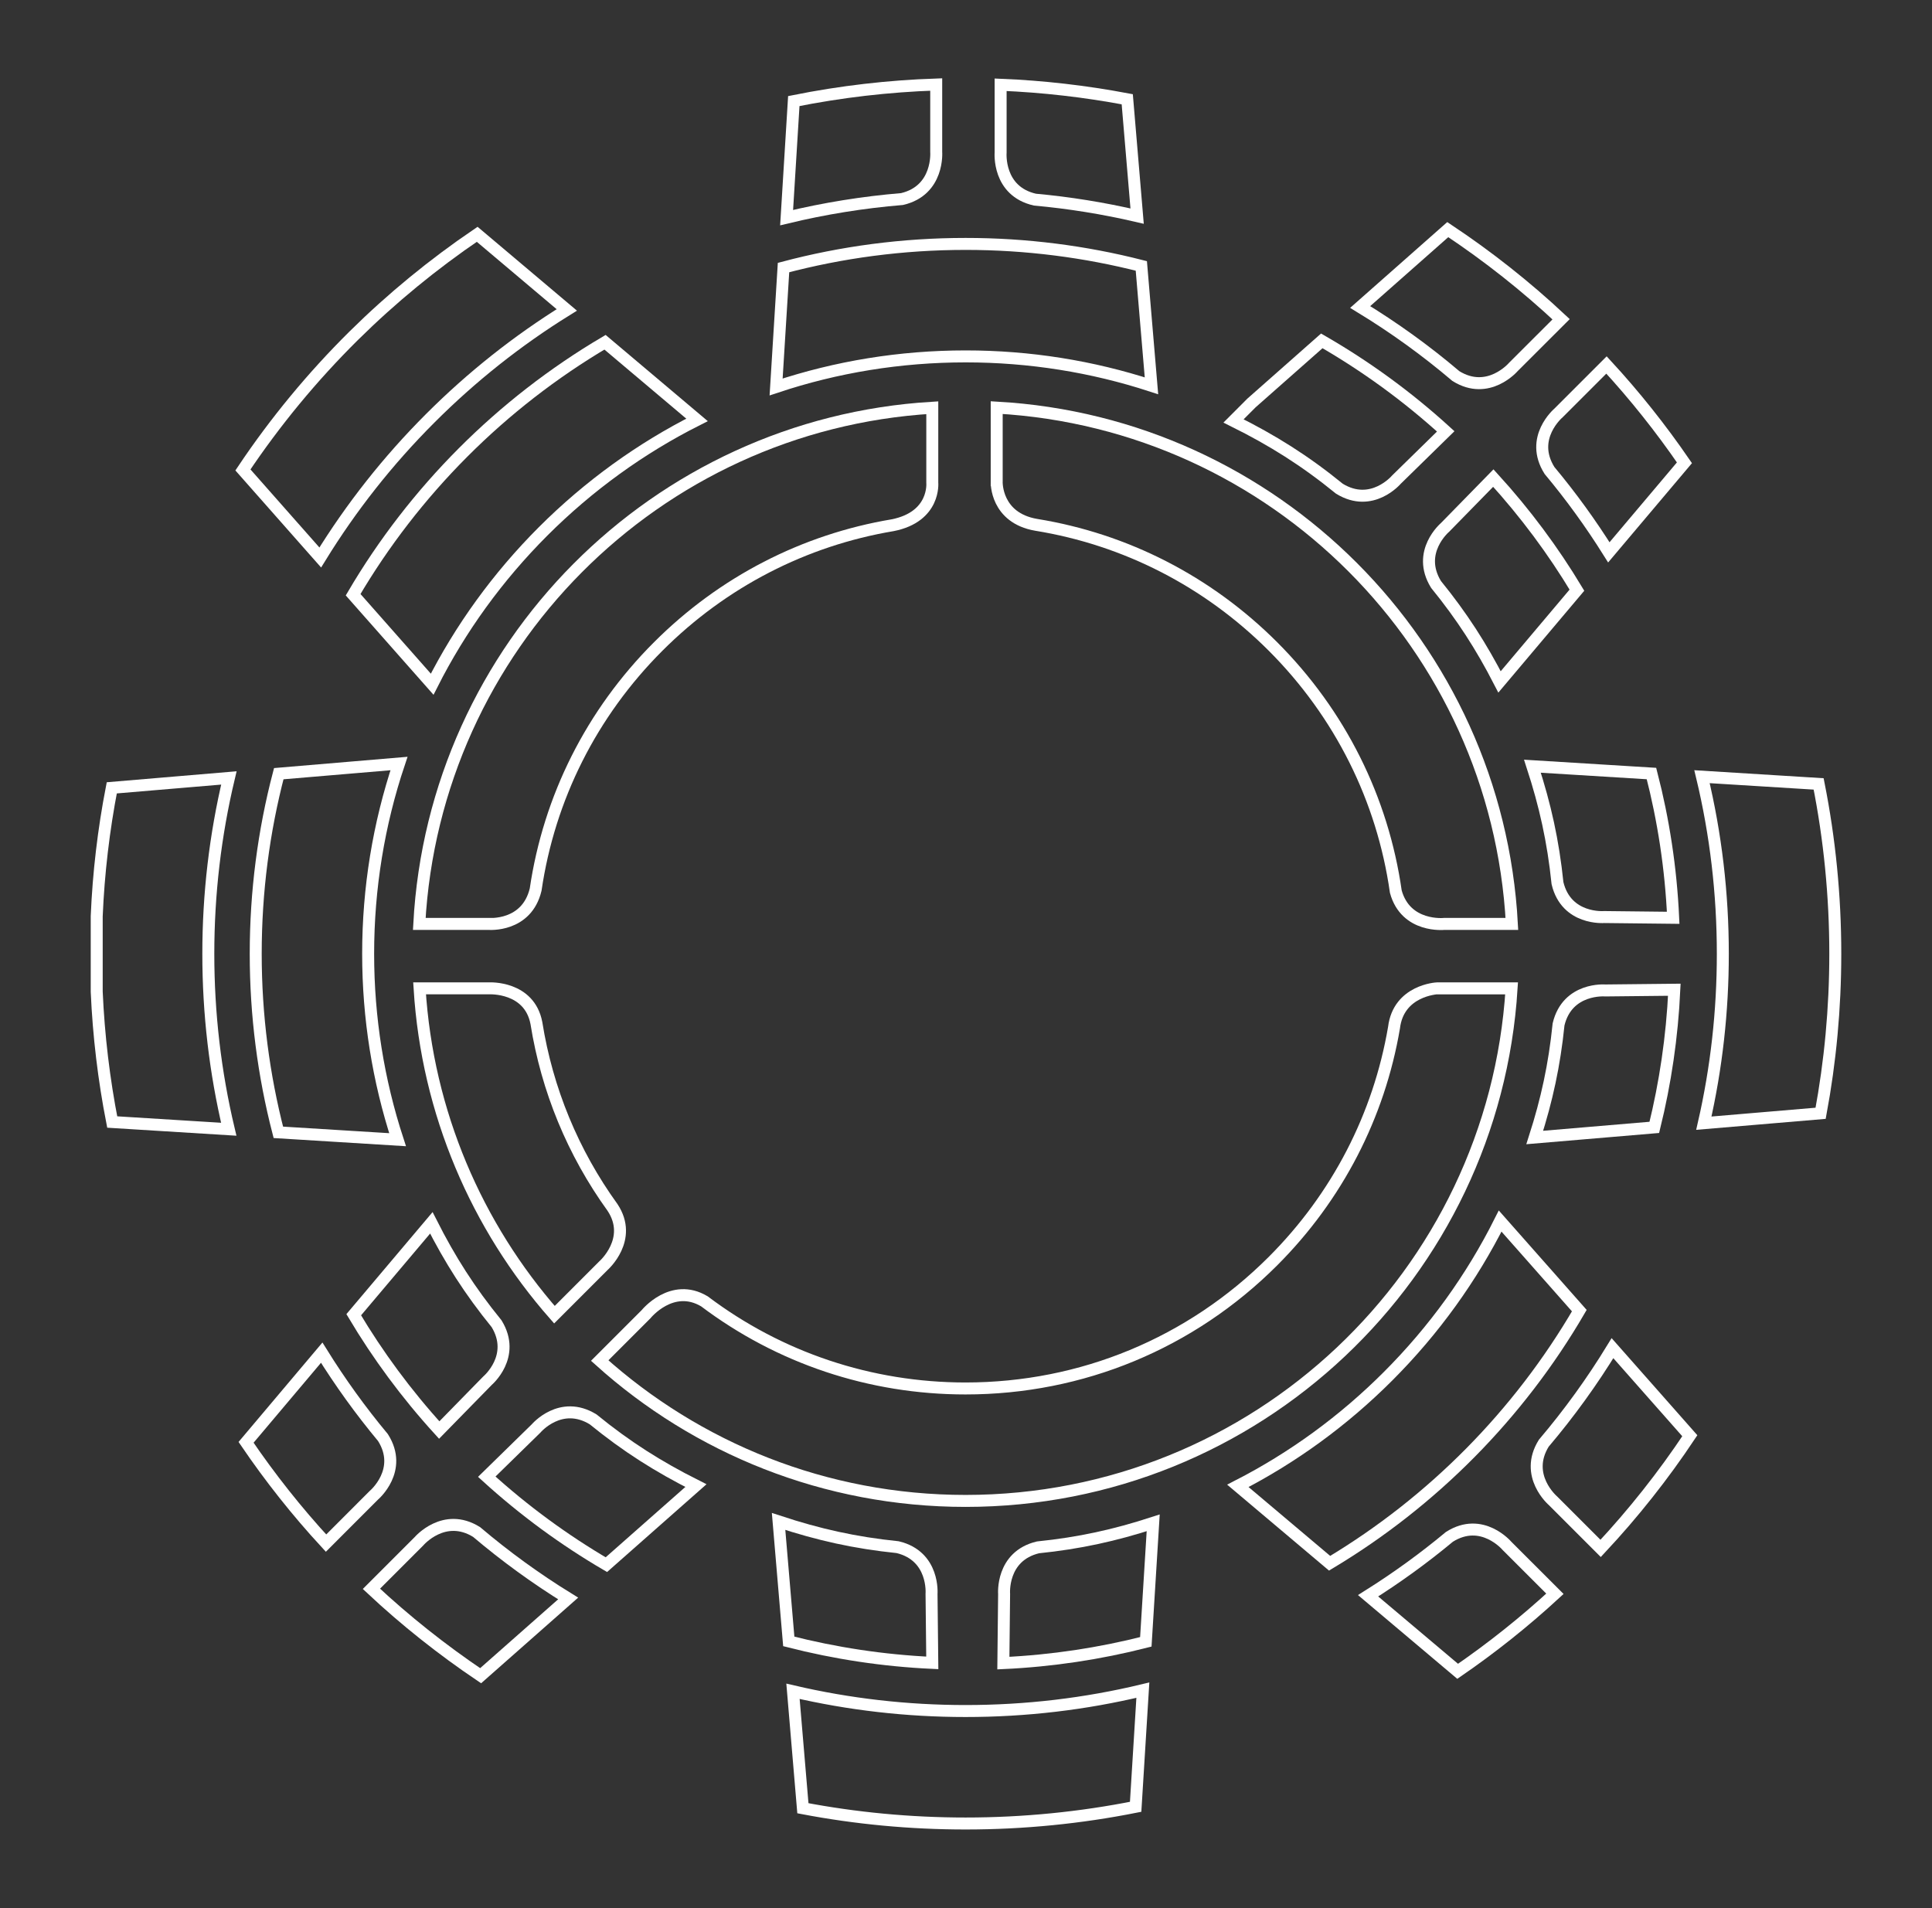 <?xml version="1.0" encoding="utf-8"?>
<!-- Generator: Adobe Illustrator 15.0.2, SVG Export Plug-In . SVG Version: 6.00 Build 0)  -->
<!DOCTYPE svg PUBLIC "-//W3C//DTD SVG 1.1//EN" "http://www.w3.org/Graphics/SVG/1.1/DTD/svg11.dtd">
<svg version="1.1" id="Layer_1" xmlns="http://www.w3.org/2000/svg" xmlns:xlink="http://www.w3.org/1999/xlink" x="0px" y="0px"
	 width="484px" height="478px" viewBox="0 0 484 478" enable-background="new 0 0 484 478" xml:space="preserve">
<rect x="0" y="0" width="484" height="478" fill="#333333" stroke="none"/>
<g id="logo">
	<path id="pato28" fill="none" stroke="#FFFFFF" stroke-width="3" stroke-miterlimit="10" d="M241.896,428.652
		c-14.715,0-29.164-1.663-43.238-4.944l2.479,29.299c13.198,2.51,26.834,3.823,40.76,3.823c14.58,0,28.822-1.444,42.601-4.183
		l1.807-29.224C271.864,426.893,257.026,428.652,241.896,428.652z"/>
	<path id="pato27" fill="none" stroke="#FFFFFF" stroke-width="3" stroke-miterlimit="10" d="M375.663,170.831l19.384-22.979
		c-5.931-9.867-12.91-19.282-20.943-28.086l-12.092,12.357c0,0-7.271,6.145-2.271,14.279
		C366.255,154.414,371.087,161.944,375.663,170.831z"/>
	<path id="pato26" fill="none" stroke="#FFFFFF" stroke-width="3" stroke-miterlimit="10" d="M403.042,138.377l18.94-22.439
		c-5.924-8.628-12.445-16.827-19.527-24.504l-12.002,12.002c0,0-7.438,6.261-2.274,14.432
		C393.616,124.379,398.562,131.229,403.042,138.377z"/>
	<path id="pato25" fill="none" stroke="#FFFFFF" stroke-width="3" stroke-miterlimit="10" d="M401.882,229.741l17.278,0.189
		c-0.571-12.425-2.43-24.515-5.436-36.141l-29.826-1.838c3.193,9.802,5.191,18.742,6.281,29.3
		C392.392,230.541,401.882,229.741,401.882,229.741z"/>
	<path id="pato24" fill="none" stroke="#FFFFFF" stroke-width="3" stroke-miterlimit="10" d="M426.843,281.383l29.258-2.479
		c2.406-12.949,3.672-26.305,3.672-39.954c0-14.571-1.438-28.799-4.17-42.562l-29.221-1.811c3.461,14.425,5.215,29.259,5.215,44.372
		C431.597,253.381,430.003,267.567,426.843,281.383z"/>
	<path id="pato23" fill="none" stroke="#FFFFFF" stroke-width="3" stroke-miterlimit="10" d="M386.743,361.557
		c-5.059,8.146,2.312,14.424,2.312,14.424l11.93,11.932c8.191-8.763,15.674-18.201,22.342-28.227l-19.371-21.938
		C398.849,346.104,393.11,354.055,386.743,361.557z"/>
	<path id="pato22" fill="none" stroke="#FFFFFF" stroke-width="3" stroke-miterlimit="10" d="M419.448,247.951l-17.301,0.182
		c0,0-9.484-0.793-11.699,8.492c-1.039,10.213-2.94,18.902-5.967,28.346l29.955-2.537
		C417.181,271.314,418.896,259.785,419.448,247.951z"/>
	<path id="pato21" fill="none" stroke="#FFFFFF" stroke-width="3" stroke-miterlimit="10" d="M395.644,328.344l-19.832-22.442
		c-7.115,14.198-16.527,27.319-28.08,38.876c-11.211,11.219-23.906,20.425-37.625,27.463l22.982,19.388
		C358.903,376.171,380.481,354.368,395.644,328.344z"/>
	<path id="pato20" fill="none" stroke="#FFFFFF" stroke-width="3" stroke-miterlimit="10" d="M389.536,399.281l-12.006-11.998
		c0,0-6.266-7.434-14.42-2.271c-6.479,5.385-13.279,10.303-20.377,14.764l22.437,18.928
		C373.757,412.799,381.89,406.319,389.536,399.281z"/>
	<path id="pato19" fill="none" stroke="#FFFFFF" stroke-width="3" stroke-miterlimit="10" d="M260.026,387.651
		c-9.274,2.219-8.479,11.702-8.479,11.702l-0.187,17.293c12.269-0.575,24.203-2.396,35.688-5.325l1.847-29.812
		C279.259,384.633,270.431,386.586,260.026,387.651z"/>
	<path id="pato18" fill="none" stroke="#FFFFFF" stroke-width="3" stroke-miterlimit="10" d="M241.896,89.285
		c16.067,0,31.73,2.525,46.566,7.366l-2.539-30.031c-14.078-3.593-28.822-5.514-44.027-5.514c-15.77,0-31.055,2.063-45.61,5.922
		l-1.856,29.914C209.538,91.909,225.515,89.285,241.896,89.285z"/>
	<path id="pato17" fill="none" stroke="#FFFFFF" stroke-width="3" stroke-miterlimit="10" d="M309.026,105.455
		c9.812,4.881,17.887,9.951,26.521,16.98c8.133,4.997,14.276-2.27,14.276-2.27l12.359-12.098
		c-9.687-8.822-20.109-16.367-31.051-22.671l-17.598,15.547L309.026,105.455z"/>
	<path id="pato16" fill="none" stroke="#FFFFFF" stroke-width="3" stroke-miterlimit="10" d="M364.728,94.217
		c8.148,5.065,14.418-2.312,14.418-2.312l11.941-11.925c-8.81-8.244-18.31-15.752-28.394-22.456l-21.944,19.384
		C349.169,82.038,357.183,87.807,364.728,94.217z"/>
	<path id="pato15" fill="none" stroke="#FFFFFF" stroke-width="3" stroke-miterlimit="10" d="M250.674,21.233v16.976
		c0,0-0.821,9.681,8.601,11.804c8.635,0.789,17.188,2.173,25.594,4.125l-2.473-29.272C271.911,22.889,261.308,21.666,250.674,21.233
		z"/>
	<path id="pato14" fill="none" stroke="#FFFFFF" stroke-width="3" stroke-miterlimit="10" d="M88.463,148.99l19.804,22.423
		c7.072-13.977,16.397-26.892,27.794-38.299c11.475-11.462,24.488-20.832,38.559-27.921l-23.053-19.452
		C125.556,101.116,103.783,122.923,88.463,148.99z"/>
	<path id="pato13" fill="none" stroke="#FFFFFF" stroke-width="3" stroke-miterlimit="10" d="M80.229,139.664
		c7.747-12.584,16.932-24.258,27.531-34.856c10.418-10.426,21.871-19.504,34.234-27.162l-22.451-18.947
		c-11.032,7.493-21.35,15.952-30.804,25.291l-0.163,0.157c-10.32,10.23-19.617,21.476-27.719,33.582L80.229,139.664z"/>
	<path id="pato12" fill="none" stroke="#FFFFFF" stroke-width="3" stroke-miterlimit="10" d="M225.975,49.866
		c9.335-2.171,8.563-11.827,8.563-11.827V21.17c-11.966,0.401-23.887,1.786-35.677,4.151l-1.8,29.203
		C206.547,52.235,216.203,50.677,225.975,49.866z"/>
	<path id="pato11" fill="none" stroke="#FFFFFF" stroke-width="3" stroke-miterlimit="10" d="M64.062,238.951
		c0,15.447,1.977,30.432,5.669,44.725l29.87,1.846c-4.84-14.834-7.374-30.51-7.374-46.569c0-16.459,2.65-32.51,7.73-47.674
		l-30.122,2.548C66.063,208.238,64.062,223.358,64.062,238.951z"/>
	<path id="pato10" fill="none" stroke="#FFFFFF" stroke-width="3" stroke-miterlimit="10" d="M24.228,229.55v18.87
		c0.486,11.125,1.805,22.039,3.884,32.67l29.194,1.811c-3.395-14.292-5.119-28.985-5.119-43.95c0-15.004,1.738-29.736,5.152-44.06
		l-29.341,2.482C25.974,207.851,24.688,218.598,24.228,229.55z"/>
	<path id="pato9" fill="none" stroke="#FFFFFF" stroke-width="3" stroke-miterlimit="10" d="M110.033,358.256l12.098-12.361
		c0,0,7.259-6.139,2.27-14.275c-6.73-8.268-11.658-16.014-16.343-25.271l-19.442,23.021
		C94.659,339.521,101.787,349.21,110.033,358.256z"/>
	<path id="pato8" fill="none" stroke="#FFFFFF" stroke-width="3" stroke-miterlimit="10" d="M81.677,386.586l11.998-12.004
		c0,0,7.43-6.263,2.27-14.43c-5.619-6.749-10.731-13.852-15.352-21.279l-18.95,22.465C67.697,370.235,74.389,378.688,81.677,386.586
		z"/>
	<path id="pato7" fill="none" stroke="#FFFFFF" stroke-width="3" stroke-miterlimit="10" d="M148.584,355.579
		c-8.139-4.991-14.277,2.276-14.277,2.276l-12.363,12.092c9.367,8.527,19.428,15.87,29.963,22.039l22.434-19.809
		C164.867,367.408,156.985,362.43,148.584,355.579z"/>
	<path id="pato6" fill="none" stroke="#FFFFFF" stroke-width="3" stroke-miterlimit="10" d="M233.554,416.59l-0.189-17.283
		c0,0,0.793-9.487-8.488-11.705c-10.736-1.102-19.801-3.14-29.829-6.443l2.552,30.053C209.17,414.168,221.194,416.02,233.554,416.59
		z"/>
	<path id="pato5" fill="none" stroke="#FFFFFF" stroke-width="3" stroke-miterlimit="10" d="M120.407,419.805l21.927-19.353
		c-8.043-4.953-15.699-10.517-22.941-16.651c-8.132-5.062-14.42,2.31-14.42,2.31l-11.925,11.926
		C101.552,406.003,110.716,413.27,120.407,419.805z"/>
	<path id="pato4" fill="none" stroke="#FFFFFF" stroke-width="3" stroke-miterlimit="10" d="M259.595,131.484
		c22.359,3.631,42.959,14.135,59.299,30.465c16.838,16.854,27.48,38.243,30.781,61.418c2.504,9.146,12.16,8.093,12.16,8.093h16.916
		c-3.748-69.634-59.463-125.441-129.06-129.346v18.691C249.692,120.805,249.431,129.745,259.595,131.484z"/>
	<path id="pato3" fill="none" stroke="#FFFFFF" stroke-width="3" stroke-miterlimit="10" d="M134.188,222.864
		c3.378-22.979,13.981-44.186,30.716-60.916c16.194-16.191,36.594-26.658,58.738-30.37c10.738-2.134,9.912-10.638,9.912-10.638
		v-18.793c-69.346,4.168-124.766,59.867-128.517,129.313h17.367C122.403,231.46,131.929,232.292,134.188,222.864z"/>
	<path id="pato2" fill="none" stroke="#FFFFFF" stroke-width="3" stroke-miterlimit="10" d="M349.222,257.467
		c-3.758,22.041-14.195,42.342-30.328,58.479c-20.568,20.565-47.906,31.896-76.998,31.896c-23.914,0-46.645-7.668-65.418-21.82
		c-8.127-4.863-14.635,3.223-14.635,3.223l-11.605,11.607c24.284,21.854,56.414,35.162,91.658,35.162
		c72.789,0,132.318-56.746,136.785-128.408h-18.65C360.03,247.605,350.349,248.047,349.222,257.467z"/>
	<path id="pato1" fill="none" stroke="#FFFFFF" stroke-width="3" stroke-miterlimit="10" d="M138.894,329.362l12.275-12.28
		c0,0,7.562-6.615,2.279-14.588c-9.91-13.727-16.408-29.473-19.07-46.193c-1.765-9.234-11.801-8.695-11.801-8.695h-17.464
		C107.065,278.852,119.479,307.264,138.894,329.362z"/>
</g>
</svg>
